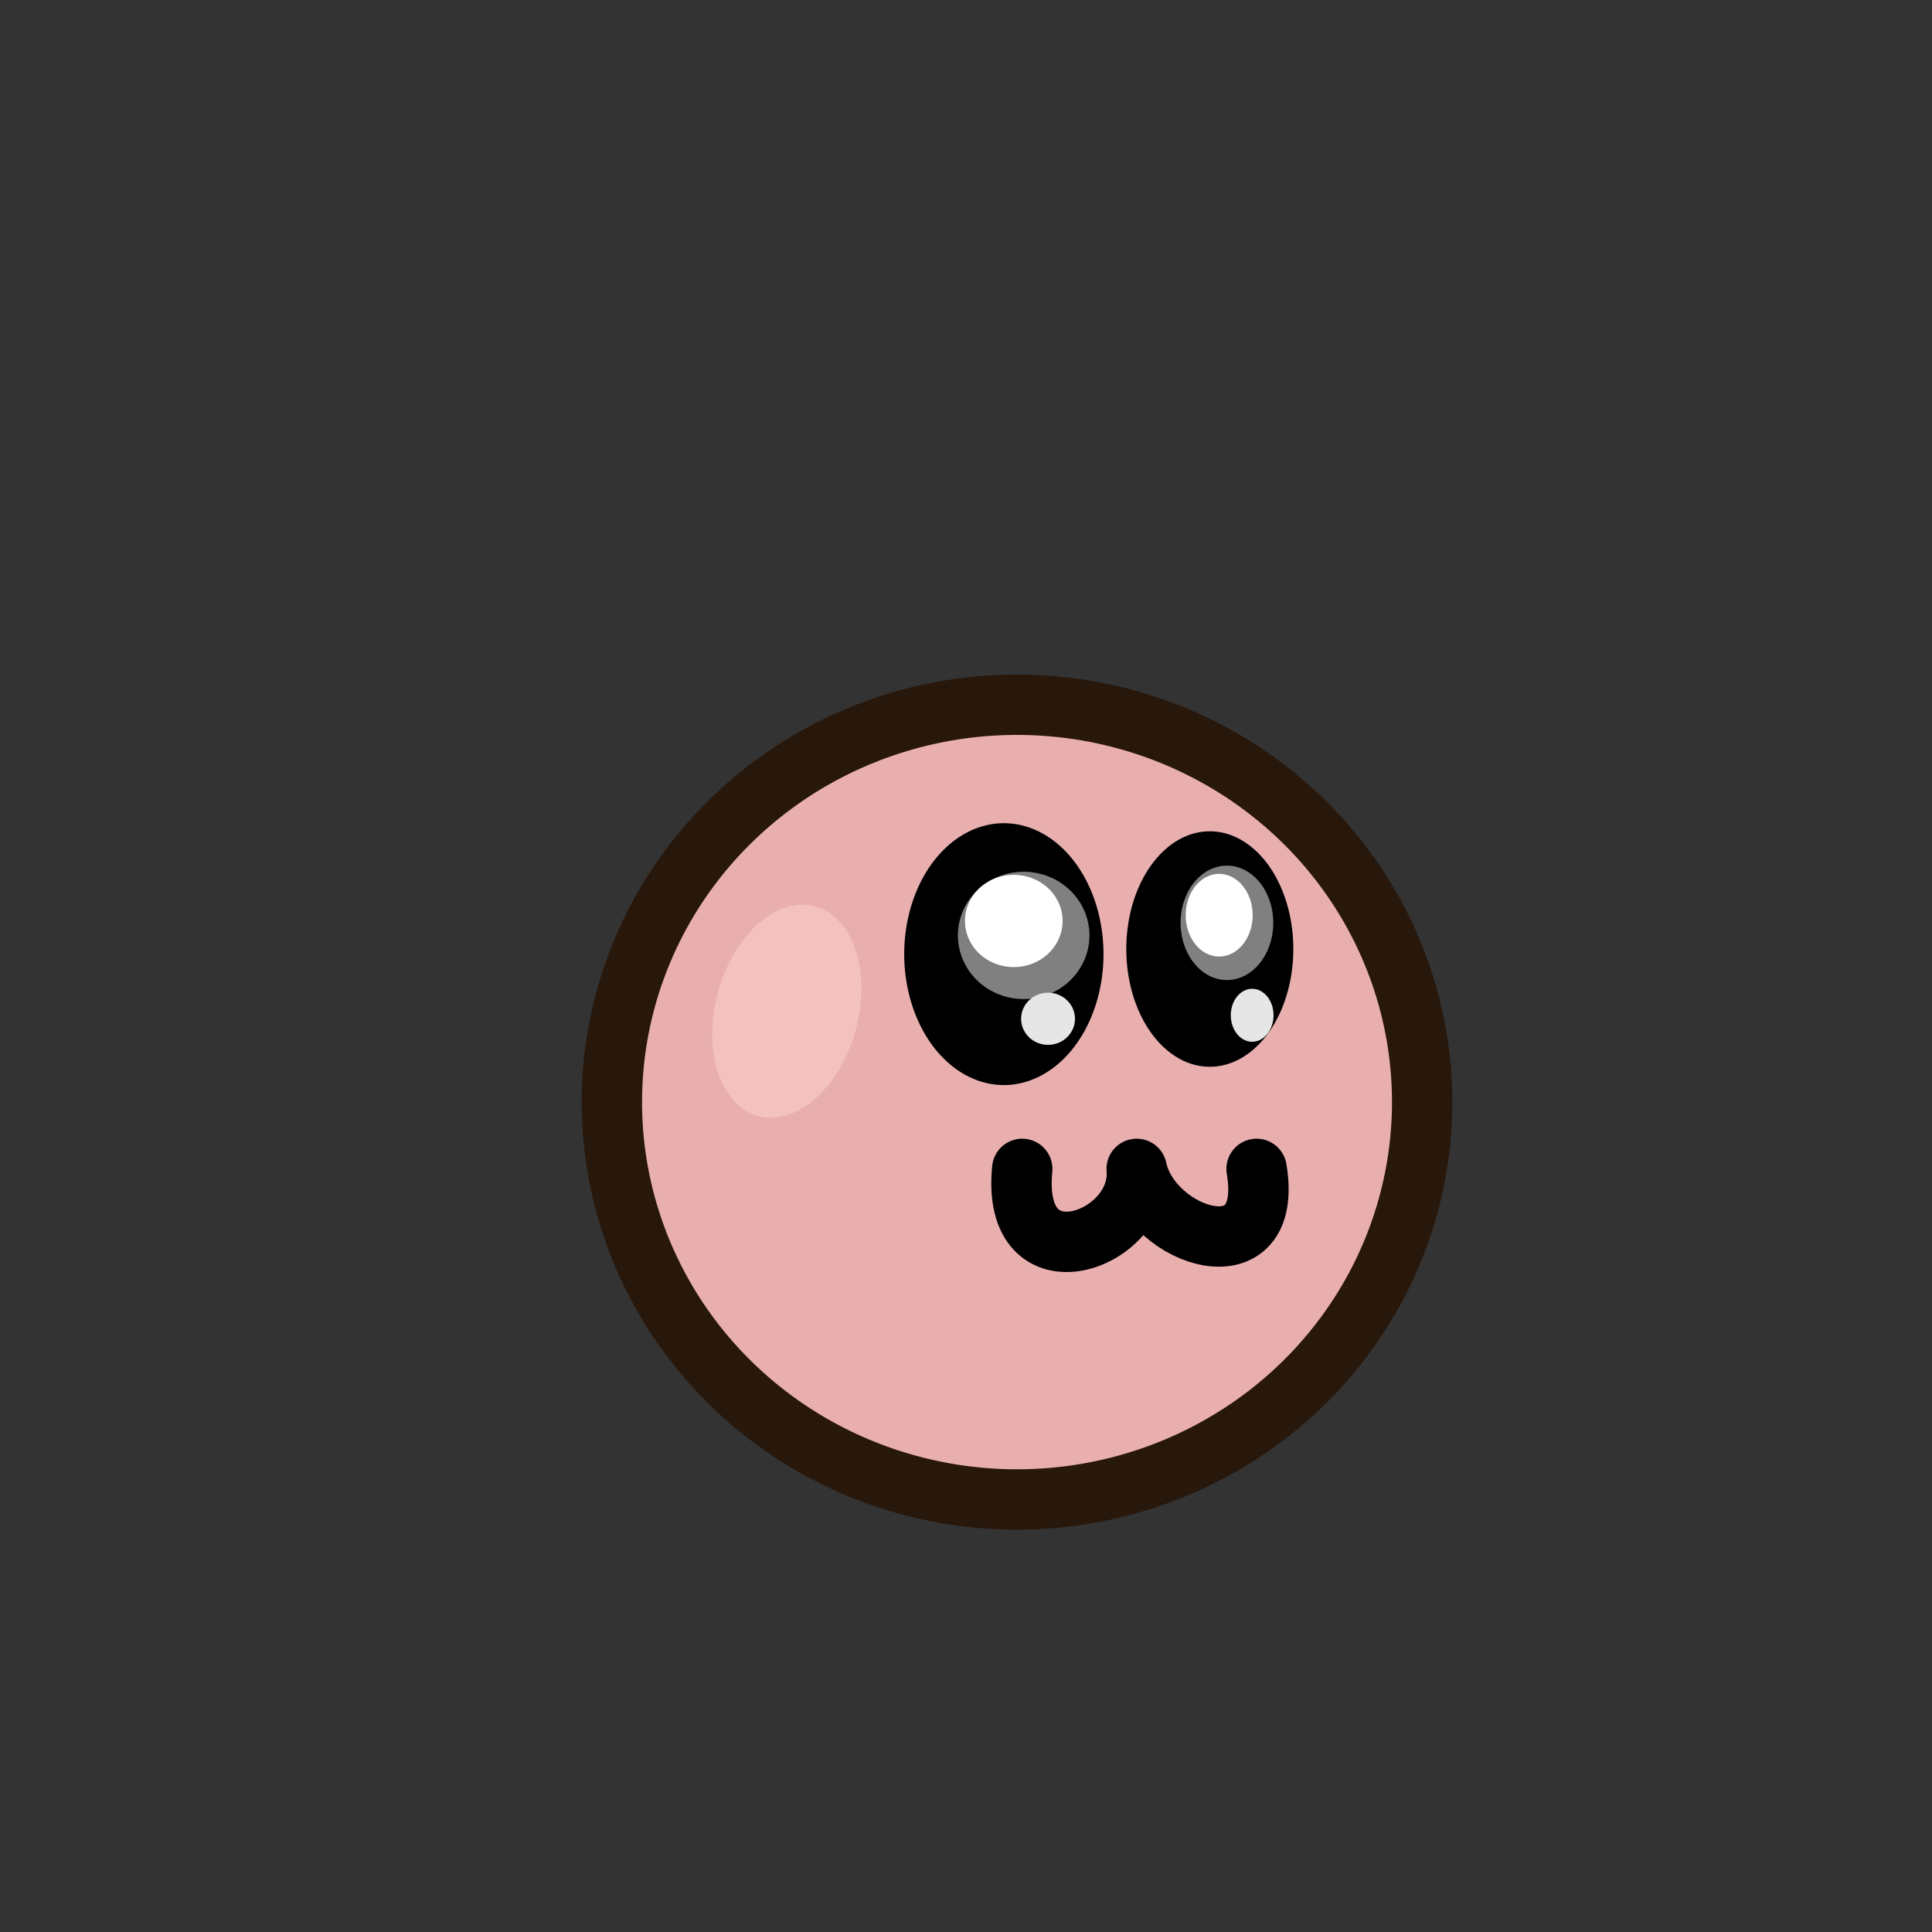 <?xml version="1.0" encoding="UTF-8" standalone="no"?>
<!-- Created with Inkscape (http://www.inkscape.org/) -->

<svg
   xmlns:dc="http://purl.org/dc/elements/1.1/"
   xmlns:cc="http://creativecommons.org/ns#"
   xmlns:rdf="http://www.w3.org/1999/02/22-rdf-syntax-ns#"
   xmlns:svg="http://www.w3.org/2000/svg"
   xmlns="http://www.w3.org/2000/svg"
   xmlns:sodipodi="http://sodipodi.sourceforge.net/DTD/sodipodi-0.dtd"
   xmlns:inkscape="http://www.inkscape.org/namespaces/inkscape"
   width="512"
   height="512"
   id="svg3017"
   version="1.1"
   inkscape:version="0.48.2 r9819"
   sodipodi:docname="blob.svg"
   inkscape:export-filename="/home/ben/Dev/musb/assets/spine/squirrel.png"
   inkscape:export-xdpi="90"
   inkscape:export-ydpi="90">
  <rect width="100%" height="100%" fill="#333333" stroke="none"/>
  <defs
     id="defs3019">
    <filter
       id="filter4166"
       inkscape:label="Liquid"
       inkscape:menu="Textures"
       inkscape:menu-tooltip="Colorizable filling with liquid transparency"
       height="2"
       y="-0.5"
       width="1.5"
       x="-0.25"
       color-interpolation-filters="sRGB">
      <feGaussianBlur
         id="feGaussianBlur4168"
         stdDeviation="5"
         result="result8" />
      <feTurbulence
         id="feTurbulence4170"
         seed="0"
         result="result7"
         type="turbulence"
         numOctaves="1"
         baseFrequency="0.02" />
      <feColorMatrix
         id="feColorMatrix4172"
         result="result5"
         values="1 0 0 0 0 0 1 0 0 0 0 0 1 0 0 0 0 0 4 0 " />
      <feComposite
         id="feComposite4174"
         in2="result8"
         result="result6"
         operator="in"
         in="result8" />
      <feDisplacementMap
         id="feDisplacementMap4176"
         in2="result6"
         in="result5"
         xChannelSelector="A"
         yChannelSelector="A"
         scale="120"
         result="result4" />
      <feComposite
         id="feComposite4178"
         in2="result4"
         result="result2"
         operator="in"
         in="result8" />
      <feComposite
         id="feComposite4180"
         in2="result2"
         result="fbSourceGraphic"
         in="SourceGraphic"
         operator="in" />
    </filter>
  </defs>
  <sodipodi:namedview
     id="base"
     pagecolor="#ffffff"
     bordercolor="#666666"
     borderopacity="1.0"
     inkscape:pageopacity="0.0"
     inkscape:pageshadow="2"
     inkscape:zoom="1.4142136"
     inkscape:cx="224.28289"
     inkscape:cy="260.28428"
     inkscape:current-layer="g3314"
     showgrid="true"
     inkscape:document-units="px"
     inkscape:grid-bbox="true"
     inkscape:window-width="1276"
     inkscape:window-height="756"
     inkscape:window-x="4"
     inkscape:window-y="0"
     inkscape:window-maximized="1" />
  <g
     inkscape:groupmode="layer"
     id="g3314"
     inkscape:label="normal"
     style="display:inline"
     transform="translate(0,448)">
    <path
       sodipodi:type="arc"
       style="fill:#e9afaf;fill-opacity:1;fill-rule:nonzero;stroke:#28170b;stroke-width:21.907;stroke-linecap:round;stroke-linejoin:round;stroke-miterlimit:4;stroke-opacity:1;stroke-dasharray:none"
       id="path4287"
       sodipodi:cx="548.71484"
       sodipodi:cy="311.18167"
       sodipodi:rx="147.0782"
       sodipodi:ry="144.24979"
       d="m 695.793,311.182 a 147.078,144.25 0 1 1 -294.156,0 147.078,144.25 0 1 1 294.156,0 z"
       transform="matrix(0.73,0,0,0.73,-131.043,-383.092)" />
    <g
       style="display:inline"
       id="g4843"
       transform="matrix(1.153,0,0,1.153,-40.963,38.985)">
      <path
         transform="matrix(9.168,0,0,12.74,49.981,-512.299)"
         d="m 25.636,24.273 a 2.045,1.909 0 1 1 -4.091,0 2.045,1.909 0 1 1 4.091,0 z"
         sodipodi:ry="1.9090909"
         sodipodi:rx="2.0454545"
         sodipodi:cy="24.272728"
         sodipodi:cx="23.59091"
         id="path3483"
         style="fill:#000000;fill-opacity:1;stroke:#000000;stroke-width:0.905;stroke-linecap:butt;stroke-linejoin:round;stroke-miterlimit:4;stroke-opacity:1;stroke-dasharray:none;stroke-dashoffset:0"
         sodipodi:type="arc" />
      <path
         d="m 238,234 a 16.5,14 0 1 1 -33,0 16.5,14 0 1 1 33,0 z"
         sodipodi:ry="14"
         sodipodi:rx="16.5"
         sodipodi:cy="234"
         sodipodi:cx="221.5"
         id="path3093"
         style="fill:#808080;fill-opacity:1;stroke:none;display:inline"
         sodipodi:type="arc"
         transform="matrix(0.916,0,0,1.045,67.921,-451.895)" />
      <path
         transform="matrix(0.375,0,0,0.428,193.353,-288.354)"
         sodipodi:type="arc"
         style="fill:#e6e6e6;fill-opacity:1;stroke:none;display:inline"
         id="path3113"
         sodipodi:cx="221.5"
         sodipodi:cy="234"
         sodipodi:rx="16.5"
         sodipodi:ry="14"
         d="m 238,234 a 16.5,14 0 1 1 -33,0 16.5,14 0 1 1 33,0 z" />
      <path
         transform="matrix(0.68,0,0,0.757,117.92,-387.824)"
         sodipodi:type="arc"
         style="fill:#ffffff;fill-opacity:1;stroke:none;display:inline"
         id="path3097"
         sodipodi:cx="221.5"
         sodipodi:cy="234"
         sodipodi:rx="16.5"
         sodipodi:ry="14"
         d="m 238,234 a 16.5,14 0 1 1 -33,0 16.5,14 0 1 1 33,0 z" />
    </g>
    <g
       style="display:inline"
       id="g4827"
       transform="matrix(1.707,0,0,2.179,-205.249,285.125)">
      <path
         transform="matrix(5.363,0,0,6.155,135.469,-372.102)"
         d="m 34.091,24.545 a 1.909,1.818 0 1 1 -3.818,0 1.909,1.818 0 1 1 3.818,0 z"
         sodipodi:ry="1.8181819"
         sodipodi:rx="1.9090909"
         sodipodi:cy="24.545454"
         sodipodi:cx="32.18182"
         id="path3485"
         style="fill:#000000;fill-opacity:1;stroke:#000000;stroke-width:1.017;stroke-linecap:butt;stroke-linejoin:round;stroke-miterlimit:4;stroke-opacity:1;stroke-dasharray:none;stroke-dashoffset:0"
         sodipodi:type="arc" />
      <path
         transform="matrix(0.436,0,0,0.497,214.145,-340.512)"
         sodipodi:type="arc"
         style="fill:#808080;fill-opacity:1;stroke:none;display:inline"
         id="path3115"
         sodipodi:cx="221.5"
         sodipodi:cy="234"
         sodipodi:rx="16.5"
         sodipodi:ry="14"
         d="m 238,234 a 16.5,14 0 1 1 -33,0 16.5,14 0 1 1 33,0 z" />
      <path
         d="m 238,234 a 16.5,14 0 1 1 -33,0 16.5,14 0 1 1 33,0 z"
         sodipodi:ry="14"
         sodipodi:rx="16.5"
         sodipodi:cy="234"
         sodipodi:cx="221.5"
         id="path3117"
         style="fill:#e6e6e6;fill-opacity:1;stroke:none;display:inline"
         sodipodi:type="arc"
         transform="matrix(0.201,0,0,0.23,270.116,-266.793)" />
      <path
         d="m 238,234 a 16.5,14 0 1 1 -33,0 16.5,14 0 1 1 33,0 z"
         sodipodi:ry="14"
         sodipodi:rx="16.5"
         sodipodi:cy="234"
         sodipodi:cx="221.5"
         id="path3099"
         style="fill:#ffffff;fill-opacity:1;stroke:none;display:inline"
         sodipodi:type="arc"
         transform="matrix(0.315,0,0,0.359,239.743,-309.147)" />
    </g>
    <path
       sodipodi:type="arc"
       style="opacity:0.5;fill:#ffd5d5;fill-opacity:1;fill-rule:nonzero;stroke:none"
       id="path5246"
       sodipodi:cx="57.982754"
       sodipodi:cy="265.21973"
       sodipodi:rx="77.781746"
       sodipodi:ry="99.702057"
       d="m 135.764,265.22 a 77.782,99.702 0 1 1 -0.001,-0.547"
       transform="matrix(0.204,0.149,-0.118,0.258,227.975,-257.074)"
       sodipodi:start="0"
       sodipodi:end="6.2776962"
       sodipodi:open="true" />
    <path
       style="fill:none;stroke:#000000;stroke-width:16;stroke-linecap:round;stroke-linejoin:round;stroke-miterlimit:4;stroke-opacity:1;stroke-dasharray:none;display:inline"
       d="m 270.901,-138.233 c -3.133,31.706 32.054,19.107 30.327,0 3.942,18.294 36.654,28.911 31.781,0"
       id="path5228"
       inkscape:connector-curvature="0"
       sodipodi:nodetypes="ccc" />
  </g>
  <g
     transform="translate(0,448)"
     style="display:none"
     inkscape:label="mouth open"
     id="g5303"
     inkscape:groupmode="layer">
    <path
       transform="matrix(0.73,0,0,0.73,-131.043,-383.092)"
       d="m 695.793,311.182 a 147.078,144.25 0 1 1 -294.156,0 147.078,144.25 0 1 1 294.156,0 z"
       sodipodi:ry="144.24979"
       sodipodi:rx="147.0782"
       sodipodi:cy="311.18167"
       sodipodi:cx="548.71484"
       id="path5305"
       style="fill:#e9afaf;fill-opacity:1;fill-rule:nonzero;stroke:#28170b;stroke-width:21.907;stroke-linecap:round;stroke-linejoin:round;stroke-miterlimit:4;stroke-opacity:1;stroke-dasharray:none"
       sodipodi:type="arc" />
    <g
       transform="matrix(1.153,0,0,1.153,-40.963,38.985)"
       id="g5307"
       style="display:inline">
      <path
         sodipodi:type="arc"
         style="fill:#000000;fill-opacity:1;stroke:#000000;stroke-width:0.905;stroke-linecap:butt;stroke-linejoin:round;stroke-miterlimit:4;stroke-opacity:1;stroke-dasharray:none;stroke-dashoffset:0"
         id="path5309"
         sodipodi:cx="23.59091"
         sodipodi:cy="24.272728"
         sodipodi:rx="2.0454545"
         sodipodi:ry="1.9090909"
         d="m 25.636,24.273 a 2.045,1.909 0 1 1 -4.091,0 2.045,1.909 0 1 1 4.091,0 z"
         transform="matrix(9.168,0,0,12.74,49.981,-512.299)" />
      <path
         transform="matrix(0.916,0,0,1.045,67.921,-451.895)"
         sodipodi:type="arc"
         style="fill:#808080;fill-opacity:1;stroke:none;display:inline"
         id="path5311"
         sodipodi:cx="221.5"
         sodipodi:cy="234"
         sodipodi:rx="16.5"
         sodipodi:ry="14"
         d="m 238,234 a 16.5,14 0 1 1 -33,0 16.5,14 0 1 1 33,0 z" />
      <path
         d="m 238,234 a 16.5,14 0 1 1 -33,0 16.5,14 0 1 1 33,0 z"
         sodipodi:ry="14"
         sodipodi:rx="16.5"
         sodipodi:cy="234"
         sodipodi:cx="221.5"
         id="path5313"
         style="fill:#e6e6e6;fill-opacity:1;stroke:none;display:inline"
         sodipodi:type="arc"
         transform="matrix(0.375,0,0,0.428,193.353,-288.354)" />
      <path
         d="m 238,234 a 16.5,14 0 1 1 -33,0 16.5,14 0 1 1 33,0 z"
         sodipodi:ry="14"
         sodipodi:rx="16.5"
         sodipodi:cy="234"
         sodipodi:cx="221.5"
         id="path5315"
         style="fill:#ffffff;fill-opacity:1;stroke:none;display:inline"
         sodipodi:type="arc"
         transform="matrix(0.68,0,0,0.757,117.92,-387.824)" />
    </g>
    <g
       transform="matrix(1.707,0,0,2.179,-205.249,285.125)"
       id="g5317"
       style="display:inline">
      <path
         sodipodi:type="arc"
         style="fill:#000000;fill-opacity:1;stroke:#000000;stroke-width:1.017;stroke-linecap:butt;stroke-linejoin:round;stroke-miterlimit:4;stroke-opacity:1;stroke-dasharray:none;stroke-dashoffset:0"
         id="path5319"
         sodipodi:cx="32.18182"
         sodipodi:cy="24.545454"
         sodipodi:rx="1.9090909"
         sodipodi:ry="1.8181819"
         d="m 34.091,24.545 a 1.909,1.818 0 1 1 -3.818,0 1.909,1.818 0 1 1 3.818,0 z"
         transform="matrix(5.363,0,0,6.155,135.469,-372.102)" />
      <path
         d="m 238,234 a 16.5,14 0 1 1 -33,0 16.5,14 0 1 1 33,0 z"
         sodipodi:ry="14"
         sodipodi:rx="16.5"
         sodipodi:cy="234"
         sodipodi:cx="221.5"
         id="path5321"
         style="fill:#808080;fill-opacity:1;stroke:none;display:inline"
         sodipodi:type="arc"
         transform="matrix(0.436,0,0,0.497,214.145,-340.512)" />
      <path
         transform="matrix(0.201,0,0,0.23,270.116,-266.793)"
         sodipodi:type="arc"
         style="fill:#e6e6e6;fill-opacity:1;stroke:none;display:inline"
         id="path5323"
         sodipodi:cx="221.5"
         sodipodi:cy="234"
         sodipodi:rx="16.5"
         sodipodi:ry="14"
         d="m 238,234 a 16.5,14 0 1 1 -33,0 16.5,14 0 1 1 33,0 z" />
      <path
         transform="matrix(0.315,0,0,0.359,239.743,-309.147)"
         sodipodi:type="arc"
         style="fill:#ffffff;fill-opacity:1;stroke:none;display:inline"
         id="path5325"
         sodipodi:cx="221.5"
         sodipodi:cy="234"
         sodipodi:rx="16.5"
         sodipodi:ry="14"
         d="m 238,234 a 16.5,14 0 1 1 -33,0 16.5,14 0 1 1 33,0 z" />
    </g>
    <path
       sodipodi:open="true"
       sodipodi:end="6.2776962"
       sodipodi:start="0"
       transform="matrix(0.204,0.149,-0.118,0.258,227.975,-257.074)"
       d="m 135.764,265.22 a 77.782,99.702 0 1 1 -0.001,-0.547"
       sodipodi:ry="99.702057"
       sodipodi:rx="77.781746"
       sodipodi:cy="265.21973"
       sodipodi:cx="57.982754"
       id="path5327"
       style="opacity:0.5;fill:#ffd5d5;fill-opacity:1;fill-rule:nonzero;stroke:none"
       sodipodi:type="arc" />
    <path
       sodipodi:type="arc"
       style="fill:#000000;fill-opacity:1;fill-rule:nonzero;stroke:none;display:inline"
       id="path5231"
       sodipodi:cx="-199.40411"
       sodipodi:cy="182.48825"
       sodipodi:rx="57.982754"
       sodipodi:ry="49.497475"
       d="m -141.421,182.488 a 57.983,49.497 0 1 1 -115.966,0 57.983,49.497 0 1 1 115.966,0 z"
       transform="matrix(0.707,0,0,0.729,436.613,-249.268)" />
  </g>
  <g
     inkscape:groupmode="layer"
     id="g5356"
     inkscape:label="mouth happy"
     style="display:none"
     transform="translate(0,448)">
    <path
       sodipodi:type="arc"
       style="fill:#e9afaf;fill-opacity:1;fill-rule:nonzero;stroke:#28170b;stroke-width:21.907;stroke-linecap:round;stroke-linejoin:round;stroke-miterlimit:4;stroke-opacity:1;stroke-dasharray:none"
       id="path5358"
       sodipodi:cx="548.71484"
       sodipodi:cy="311.18167"
       sodipodi:rx="147.0782"
       sodipodi:ry="144.24979"
       d="m 695.793,311.182 c 0,79.667 -65.849,144.25 -147.078,144.25 -81.229,0 -147.078,-64.583 -147.078,-144.25 0,-79.667 65.849,-144.25 147.078,-144.25 81.229,0 147.078,64.583 147.078,144.25 z"
       transform="matrix(0.73,0,0,0.73,-131.043,-383.092)" />
    <g
       style="display:inline"
       id="g5360"
       transform="matrix(1.153,0,0,1.153,-40.963,38.985)">
      <path
         transform="matrix(9.168,0,0,12.74,49.981,-512.299)"
         d="m 25.636,24.273 c 0,1.054 -0.916,1.909 -2.045,1.909 -1.13,0 -2.045,-0.855 -2.045,-1.909 0,-1.054 0.916,-1.909 2.045,-1.909 1.13,0 2.045,0.855 2.045,1.909 z"
         sodipodi:ry="1.9090909"
         sodipodi:rx="2.0454545"
         sodipodi:cy="24.272728"
         sodipodi:cx="23.59091"
         id="path5362"
         style="fill:#000000;fill-opacity:1;stroke:#000000;stroke-width:0.905;stroke-linecap:butt;stroke-linejoin:round;stroke-miterlimit:4;stroke-opacity:1;stroke-dasharray:none;stroke-dashoffset:0"
         sodipodi:type="arc" />
      <path
         d="m 238,234 c 0,7.732 -7.387,14 -16.5,14 -9.113,0 -16.5,-6.268 -16.5,-14 0,-7.732 7.387,-14 16.5,-14 9.113,0 16.5,6.268 16.5,14 z"
         sodipodi:ry="14"
         sodipodi:rx="16.5"
         sodipodi:cy="234"
         sodipodi:cx="221.5"
         id="path5364"
         style="fill:#808080;fill-opacity:1;stroke:none;display:inline"
         sodipodi:type="arc"
         transform="matrix(0.916,0,0,1.045,67.921,-451.895)" />
      <path
         transform="matrix(0.375,0,0,0.428,193.353,-288.354)"
         sodipodi:type="arc"
         style="fill:#e6e6e6;fill-opacity:1;stroke:none;display:inline"
         id="path5366"
         sodipodi:cx="221.5"
         sodipodi:cy="234"
         sodipodi:rx="16.5"
         sodipodi:ry="14"
         d="m 238,234 c 0,7.732 -7.387,14 -16.5,14 -9.113,0 -16.5,-6.268 -16.5,-14 0,-7.732 7.387,-14 16.5,-14 9.113,0 16.5,6.268 16.5,14 z" />
      <path
         transform="matrix(0.68,0,0,0.757,117.92,-387.824)"
         sodipodi:type="arc"
         style="fill:#ffffff;fill-opacity:1;stroke:none;display:inline"
         id="path5368"
         sodipodi:cx="221.5"
         sodipodi:cy="234"
         sodipodi:rx="16.5"
         sodipodi:ry="14"
         d="m 238,234 c 0,7.732 -7.387,14 -16.5,14 -9.113,0 -16.5,-6.268 -16.5,-14 0,-7.732 7.387,-14 16.5,-14 9.113,0 16.5,6.268 16.5,14 z" />
    </g>
    <g
       style="display:inline"
       id="g5370"
       transform="matrix(1.707,0,0,2.179,-205.249,285.125)">
      <path
         transform="matrix(5.363,0,0,6.155,135.469,-372.102)"
         d="m 34.091,24.545 c 0,1.004 -0.855,1.818 -1.909,1.818 -1.054,0 -1.909,-0.814 -1.909,-1.818 0,-1.004 0.855,-1.818 1.909,-1.818 1.054,0 1.909,0.814 1.909,1.818 z"
         sodipodi:ry="1.8181819"
         sodipodi:rx="1.9090909"
         sodipodi:cy="24.545454"
         sodipodi:cx="32.18182"
         id="path5372"
         style="fill:#000000;fill-opacity:1;stroke:#000000;stroke-width:1.017;stroke-linecap:butt;stroke-linejoin:round;stroke-miterlimit:4;stroke-opacity:1;stroke-dasharray:none;stroke-dashoffset:0"
         sodipodi:type="arc" />
      <path
         transform="matrix(0.436,0,0,0.497,214.145,-340.512)"
         sodipodi:type="arc"
         style="fill:#808080;fill-opacity:1;stroke:none;display:inline"
         id="path5374"
         sodipodi:cx="221.5"
         sodipodi:cy="234"
         sodipodi:rx="16.5"
         sodipodi:ry="14"
         d="m 238,234 c 0,7.732 -7.387,14 -16.5,14 -9.113,0 -16.5,-6.268 -16.5,-14 0,-7.732 7.387,-14 16.5,-14 9.113,0 16.5,6.268 16.5,14 z" />
      <path
         d="m 238,234 c 0,7.732 -7.387,14 -16.5,14 -9.113,0 -16.5,-6.268 -16.5,-14 0,-7.732 7.387,-14 16.5,-14 9.113,0 16.5,6.268 16.5,14 z"
         sodipodi:ry="14"
         sodipodi:rx="16.5"
         sodipodi:cy="234"
         sodipodi:cx="221.5"
         id="path5376"
         style="fill:#e6e6e6;fill-opacity:1;stroke:none;display:inline"
         sodipodi:type="arc"
         transform="matrix(0.201,0,0,0.23,270.116,-266.793)" />
      <path
         d="m 238,234 c 0,7.732 -7.387,14 -16.5,14 -9.113,0 -16.5,-6.268 -16.5,-14 0,-7.732 7.387,-14 16.5,-14 9.113,0 16.5,6.268 16.5,14 z"
         sodipodi:ry="14"
         sodipodi:rx="16.5"
         sodipodi:cy="234"
         sodipodi:cx="221.5"
         id="path5378"
         style="fill:#ffffff;fill-opacity:1;stroke:none;display:inline"
         sodipodi:type="arc"
         transform="matrix(0.315,0,0,0.359,239.743,-309.147)" />
    </g>
    <path
       sodipodi:type="arc"
       style="opacity:0.5;fill:#ffd5d5;fill-opacity:1;fill-rule:nonzero;stroke:none"
       id="path5380"
       sodipodi:cx="57.982754"
       sodipodi:cy="265.21973"
       sodipodi:rx="77.781746"
       sodipodi:ry="99.702057"
       d="m 135.764,265.22 c 0,55.064 -34.824,99.702 -77.782,99.702 -42.958,0 -77.782,-44.638 -77.782,-99.702 0,-55.064 34.824,-99.702 77.782,-99.702 42.791,0 77.546,44.305 77.781,99.155"
       transform="matrix(0.204,0.149,-0.118,0.258,227.975,-257.074)"
       sodipodi:start="0"
       sodipodi:end="6.2776962"
       sodipodi:open="true" />
    <path
       sodipodi:type="arc"
       style="fill:#000000;fill-opacity:1;fill-rule:nonzero;stroke:none;display:inline"
       id="path5268"
       sodipodi:cx="-163.34166"
       sodipodi:cy="154.91109"
       sodipodi:rx="65.760925"
       sodipodi:ry="47.376152"
       d="m -97.581,154.911 c 0,26.165 -29.442,47.376 -65.761,47.376 -36.319,0 -65.761,-21.211 -65.761,-47.376 0,0 0,0 0,-1e-5 l 65.761,1e-5 z"
       sodipodi:start="0"
       sodipodi:end="3.1415927"
       transform="matrix(0.741,0,0,1.472,417.394,-374.598)" />
  </g>
  <g
     transform="translate(0,448)"
     style="display:none"
     inkscape:label="mouth sad"
     id="g5391"
     inkscape:groupmode="layer">
    <path
       transform="matrix(0.73,0,0,0.73,-131.043,-383.092)"
       d="m 695.793,311.182 c 0,79.667 -65.849,144.25 -147.078,144.25 -81.229,0 -147.078,-64.583 -147.078,-144.25 0,-79.667 65.849,-144.25 147.078,-144.25 81.229,0 147.078,64.583 147.078,144.25 z"
       sodipodi:ry="144.24979"
       sodipodi:rx="147.0782"
       sodipodi:cy="311.18167"
       sodipodi:cx="548.71484"
       id="path5393"
       style="fill:#e9afaf;fill-opacity:1;fill-rule:nonzero;stroke:#28170b;stroke-width:21.907;stroke-linecap:round;stroke-linejoin:round;stroke-miterlimit:4;stroke-opacity:1;stroke-dasharray:none"
       sodipodi:type="arc" />
    <g
       transform="matrix(1.113,0.298,-0.298,1.113,-91.079,-48.423)"
       id="g5395"
       style="display:inline">
      <path
         sodipodi:type="arc"
         style="fill:#000000;fill-opacity:1;stroke:#000000;stroke-width:0.905;stroke-linecap:butt;stroke-linejoin:round;stroke-miterlimit:4;stroke-opacity:1;stroke-dasharray:none;stroke-dashoffset:0"
         id="path5397"
         sodipodi:cx="23.59091"
         sodipodi:cy="24.272728"
         sodipodi:rx="2.0454545"
         sodipodi:ry="1.9090909"
         d="m 25.636,24.273 c 0,1.054 -0.916,1.909 -2.045,1.909 -1.13,0 -2.045,-0.855 -2.045,-1.909 0,-1.054 0.916,-1.909 2.045,-1.909 1.13,0 2.045,0.855 2.045,1.909 z"
         transform="matrix(9.168,0,0,12.74,49.981,-512.299)" />
      <path
         transform="matrix(0.916,0,0,1.045,67.921,-451.895)"
         sodipodi:type="arc"
         style="fill:#808080;fill-opacity:1;stroke:none;display:inline"
         id="path5399"
         sodipodi:cx="221.5"
         sodipodi:cy="234"
         sodipodi:rx="16.5"
         sodipodi:ry="14"
         d="m 238,234 c 0,7.732 -7.387,14 -16.5,14 -9.113,0 -16.5,-6.268 -16.5,-14 0,-7.732 7.387,-14 16.5,-14 9.113,0 16.5,6.268 16.5,14 z" />
      <path
         d="m 238,234 c 0,7.732 -7.387,14 -16.5,14 -9.113,0 -16.5,-6.268 -16.5,-14 0,-7.732 7.387,-14 16.5,-14 9.113,0 16.5,6.268 16.5,14 z"
         sodipodi:ry="14"
         sodipodi:rx="16.5"
         sodipodi:cy="234"
         sodipodi:cx="221.5"
         id="path5401"
         style="fill:#e6e6e6;fill-opacity:1;stroke:none;display:inline"
         sodipodi:type="arc"
         transform="matrix(0.375,0,0,0.428,193.353,-288.354)" />
      <path
         d="m 238,234 c 0,7.732 -7.387,14 -16.5,14 -9.113,0 -16.5,-6.268 -16.5,-14 0,-7.732 7.387,-14 16.5,-14 9.113,0 16.5,6.268 16.5,14 z"
         sodipodi:ry="14"
         sodipodi:rx="16.5"
         sodipodi:cy="234"
         sodipodi:cx="221.5"
         id="path5403"
         style="fill:#ffffff;fill-opacity:1;stroke:none;display:inline"
         sodipodi:type="arc"
         transform="matrix(0.68,0,0,0.757,117.92,-387.824)" />
    </g>
    <g
       transform="matrix(1.648,-0.442,0.564,2.105,-62.666,404.78)"
       id="g5405"
       style="display:inline">
      <path
         sodipodi:type="arc"
         style="fill:#000000;fill-opacity:1;stroke:#000000;stroke-width:1.017;stroke-linecap:butt;stroke-linejoin:round;stroke-miterlimit:4;stroke-opacity:1;stroke-dasharray:none;stroke-dashoffset:0"
         id="path5407"
         sodipodi:cx="32.18182"
         sodipodi:cy="24.545454"
         sodipodi:rx="1.9090909"
         sodipodi:ry="1.8181819"
         d="m 34.091,24.545 c 0,1.004 -0.855,1.818 -1.909,1.818 -1.054,0 -1.909,-0.814 -1.909,-1.818 0,-1.004 0.855,-1.818 1.909,-1.818 1.054,0 1.909,0.814 1.909,1.818 z"
         transform="matrix(5.363,0,0,6.155,135.469,-372.102)" />
      <path
         d="m 238,234 c 0,7.732 -7.387,14 -16.5,14 -9.113,0 -16.5,-6.268 -16.5,-14 0,-7.732 7.387,-14 16.5,-14 9.113,0 16.5,6.268 16.5,14 z"
         sodipodi:ry="14"
         sodipodi:rx="16.5"
         sodipodi:cy="234"
         sodipodi:cx="221.5"
         id="path5409"
         style="fill:#808080;fill-opacity:1;stroke:none;display:inline"
         sodipodi:type="arc"
         transform="matrix(0.436,0,0,0.497,214.145,-340.512)" />
      <path
         transform="matrix(0.201,0,0,0.23,270.116,-266.793)"
         sodipodi:type="arc"
         style="fill:#e6e6e6;fill-opacity:1;stroke:none;display:inline"
         id="path5411"
         sodipodi:cx="221.5"
         sodipodi:cy="234"
         sodipodi:rx="16.5"
         sodipodi:ry="14"
         d="m 238,234 c 0,7.732 -7.387,14 -16.5,14 -9.113,0 -16.5,-6.268 -16.5,-14 0,-7.732 7.387,-14 16.5,-14 9.113,0 16.5,6.268 16.5,14 z" />
      <path
         transform="matrix(0.315,0,0,0.359,239.743,-309.147)"
         sodipodi:type="arc"
         style="fill:#ffffff;fill-opacity:1;stroke:none;display:inline"
         id="path5413"
         sodipodi:cx="221.5"
         sodipodi:cy="234"
         sodipodi:rx="16.5"
         sodipodi:ry="14"
         d="m 238,234 c 0,7.732 -7.387,14 -16.5,14 -9.113,0 -16.5,-6.268 -16.5,-14 0,-7.732 7.387,-14 16.5,-14 9.113,0 16.5,6.268 16.5,14 z" />
    </g>
    <path
       sodipodi:open="true"
       sodipodi:end="6.2776962"
       sodipodi:start="0"
       transform="matrix(0.204,0.149,-0.118,0.258,227.975,-257.074)"
       d="m 135.764,265.22 c 0,55.064 -34.824,99.702 -77.782,99.702 -42.958,0 -77.782,-44.638 -77.782,-99.702 0,-55.064 34.824,-99.702 77.782,-99.702 42.791,0 77.546,44.305 77.781,99.155"
       sodipodi:ry="99.702057"
       sodipodi:rx="77.781746"
       sodipodi:cy="265.21973"
       sodipodi:cx="57.982754"
       id="path5415"
       style="opacity:0.5;fill:#ffd5d5;fill-opacity:1;fill-rule:nonzero;stroke:none"
       sodipodi:type="arc" />
    <path
       transform="matrix(0.741,0,0,-0.636,417.394,-15.082)"
       sodipodi:end="3.1415927"
       sodipodi:start="0"
       d="m -97.581,154.911 c 0,26.165 -29.442,47.376 -65.761,47.376 -36.319,0 -65.761,-21.211 -65.761,-47.376 0,0 0,0 0,-1e-5 l 65.761,1e-5 z"
       sodipodi:ry="47.376152"
       sodipodi:rx="65.760925"
       sodipodi:cy="154.91109"
       sodipodi:cx="-163.34166"
       id="path5417"
       style="fill:#000000;fill-opacity:1;fill-rule:nonzero;stroke:none;display:inline"
       sodipodi:type="arc" />
  </g>
</svg>
